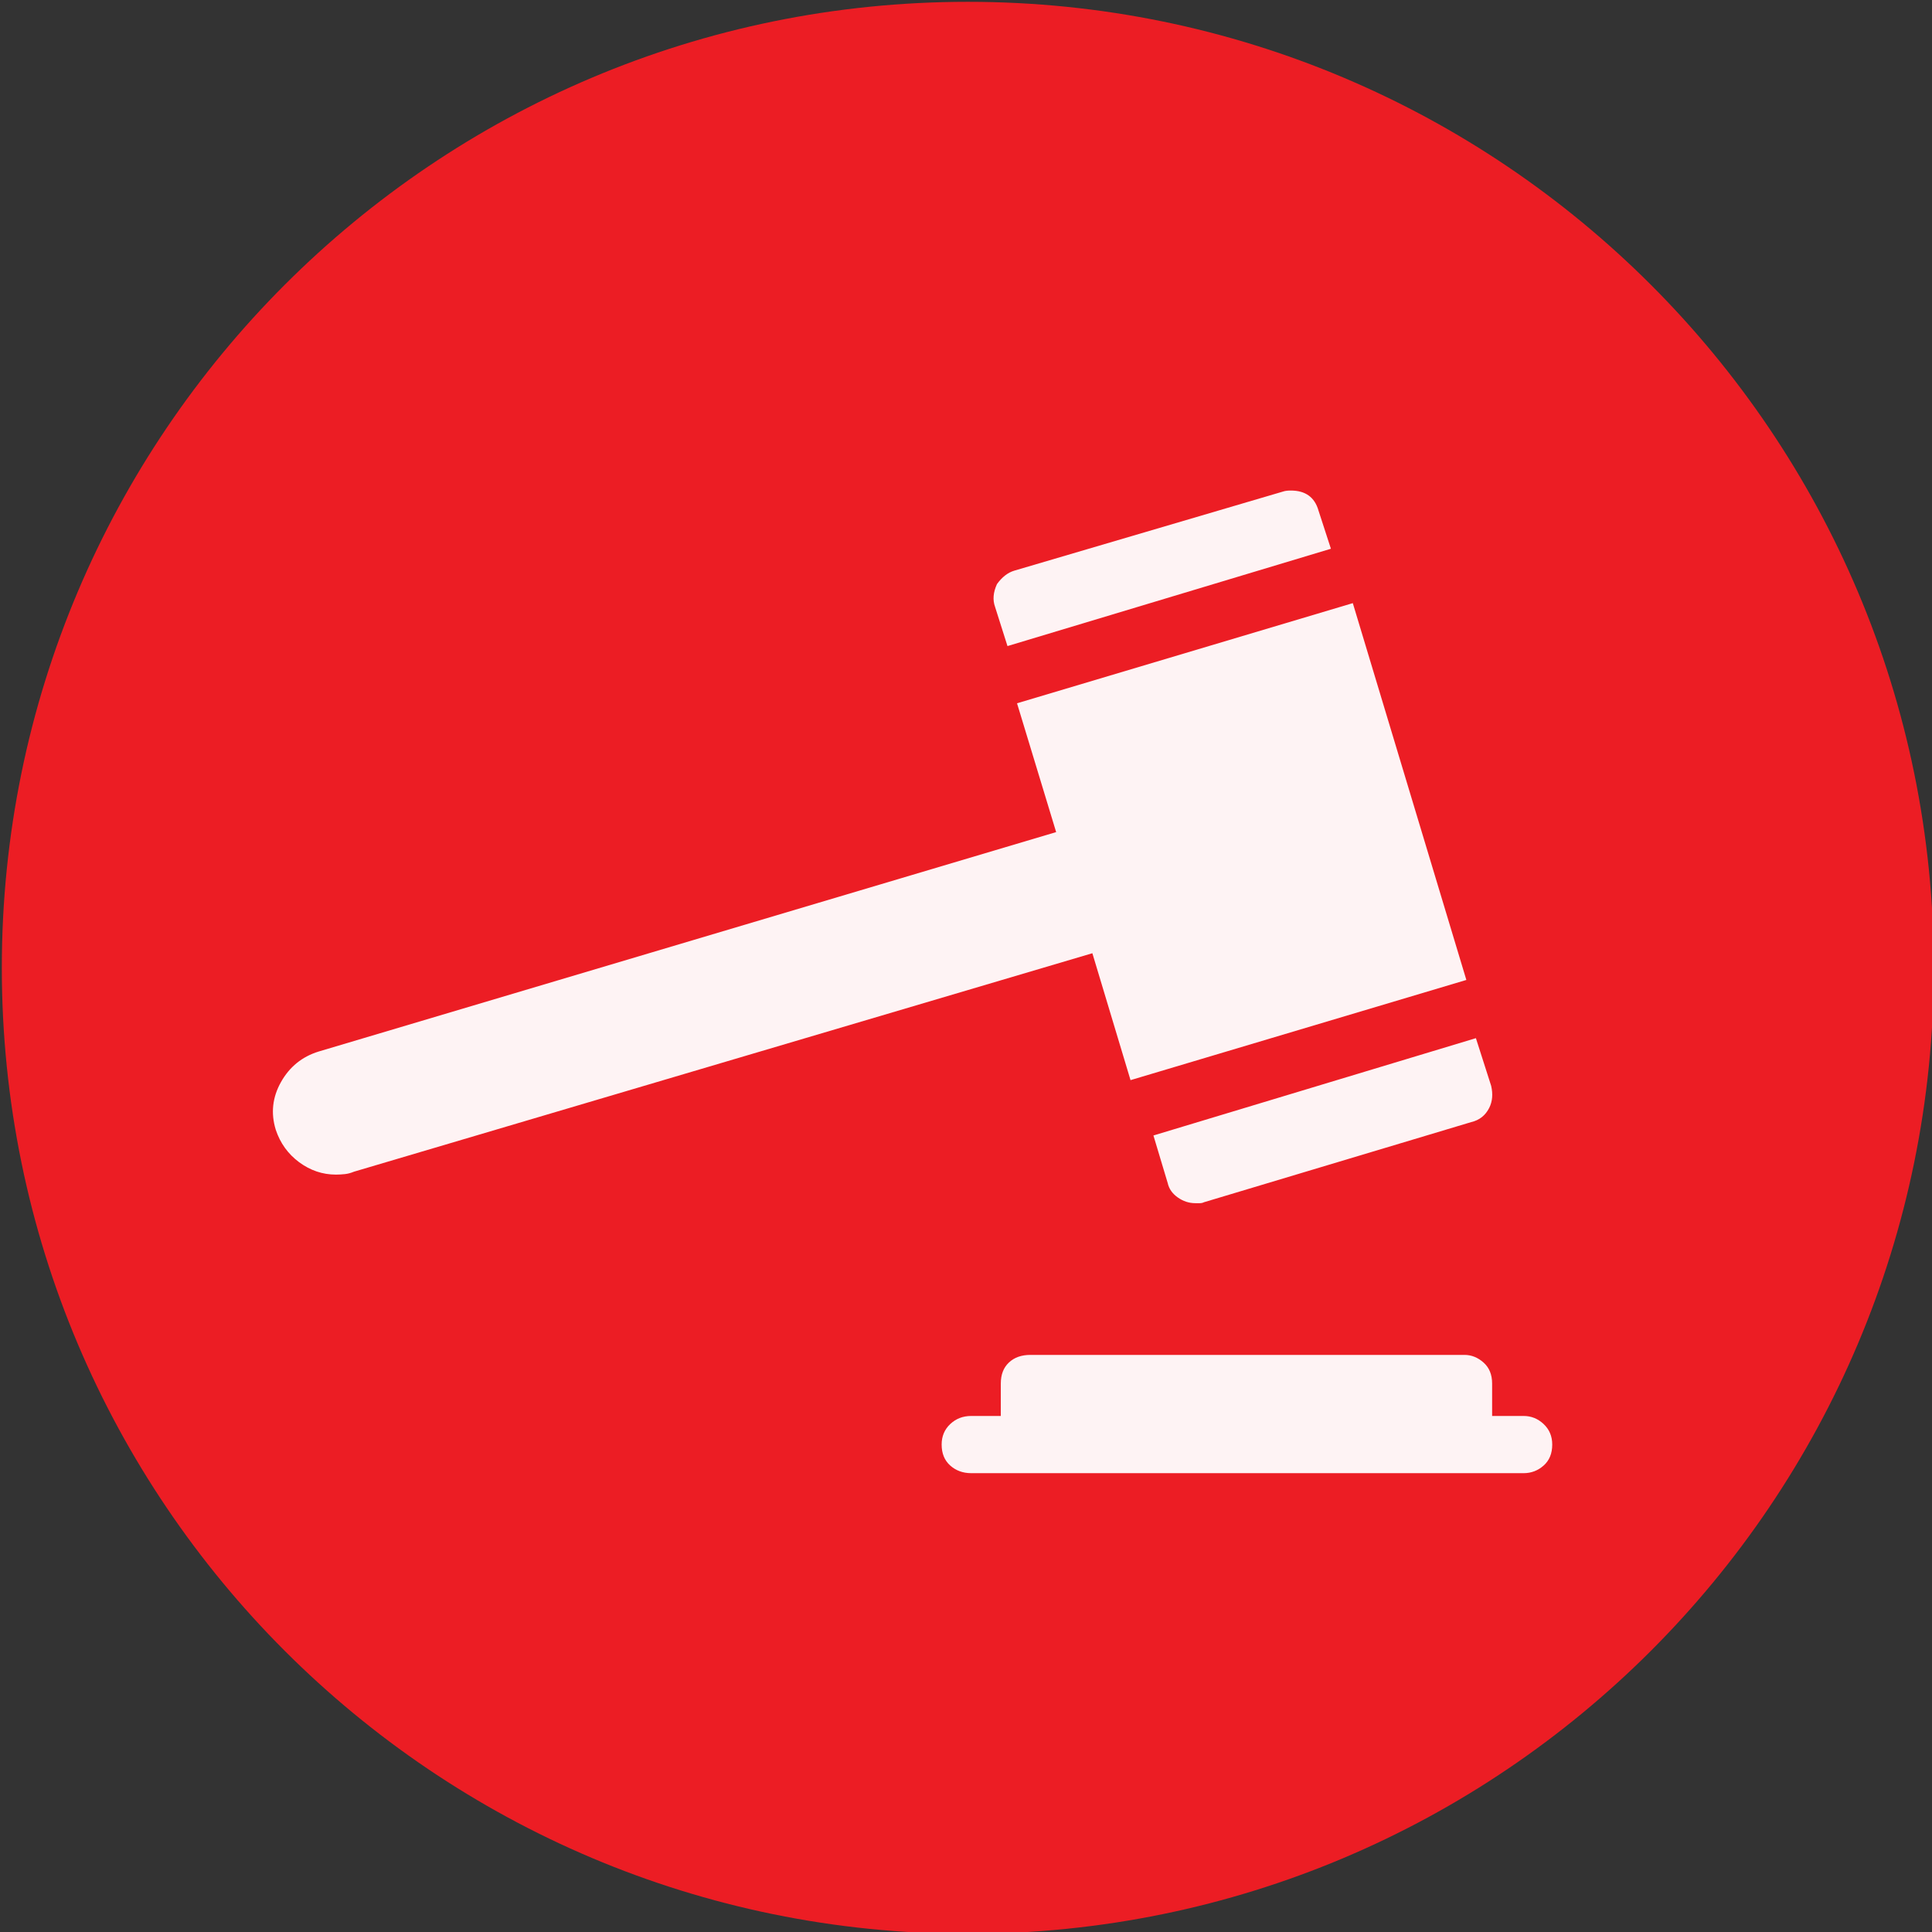 <?xml version="1.0" encoding="UTF-8" standalone="no"?>
<svg width="11.25mm" height="11.25mm"
 viewBox="-5.3 -5.3 42.52 42.52"
 xmlns="http://www.w3.org/2000/svg" xmlns:xlink="http://www.w3.org/1999/xlink"  version="1.2" baseProfile="tiny">
<rect x="-5.3" y="-5.3" width="42.52" height="42.52" fill="#333333" stroke="none"/>
<title>Qt SVG Document</title>
<desc>Generated with Qt</desc>
<defs>
</defs>
<g fill="none" stroke="black" stroke-width="1" fill-rule="evenodd" stroke-linecap="square" stroke-linejoin="bevel" >

<g fill="#ec1d24" fill-opacity="1" stroke="none" transform="matrix(1,0,0,1,0,0)"
font-family="MS Shell Dlg 2" font-size="7.8" font-weight="400" font-style="normal" 
>
<path vector-effect="non-scaling-stroke" fill-rule="evenodd" d="M37.26,16 C37.26,27.741 27.741,37.26 16,37.26 C4.259,37.26 -5.26,27.741 -5.26,16 C-5.26,4.259 4.259,-5.26 16,-5.26 C27.741,-5.26 37.26,4.259 37.26,16 "/>
</g>

<g fill="#ffffff" fill-opacity="0.949" stroke="none" transform="matrix(1,0,0,1,14.866,9.197)"
font-family="MS Shell Dlg 2" font-size="7.8" font-weight="400" font-style="normal" 
>
<path vector-effect="none" fill-rule="evenodd" d="M3.875,6.482 L-12.376,11.29 C-12.445,11.319 -12.512,11.336 -12.575,11.343 C-12.638,11.35 -12.704,11.354 -12.774,11.354 C-13.068,11.354 -13.338,11.262 -13.583,11.081 C-13.828,10.899 -13.999,10.661 -14.097,10.367 C-14.209,10.003 -14.171,9.653 -13.982,9.317 C-13.793,8.981 -13.516,8.757 -13.152,8.645 L3.078,3.816 L2.217,0.981 L9.607,-1.223 L12.106,7.07 L4.715,9.275 L3.875,6.482 M5.219,10.493 L12.316,8.351 L12.652,9.401 C12.694,9.583 12.68,9.744 12.61,9.884 C12.526,10.052 12.393,10.157 12.211,10.199 L6.332,11.962 C6.304,11.976 6.273,11.983 6.238,11.983 C6.203,11.983 6.171,11.983 6.143,11.983 C6.003,11.983 5.874,11.941 5.755,11.857 C5.636,11.773 5.562,11.668 5.534,11.543 L5.219,10.493 M9.125,-2.42 L2.007,-0.278 L1.734,-1.139 C1.678,-1.293 1.692,-1.461 1.776,-1.643 C1.888,-1.797 2.014,-1.895 2.154,-1.937 L8.075,-3.68 C8.117,-3.694 8.173,-3.701 8.243,-3.701 C8.565,-3.701 8.768,-3.554 8.852,-3.26 L9.125,-2.42 M13.366,16.666 C13.534,16.666 13.681,16.725 13.807,16.844 C13.933,16.963 13.996,17.113 13.996,17.295 C13.996,17.491 13.933,17.645 13.807,17.757 C13.681,17.869 13.534,17.925 13.366,17.925 L12.064,17.925 L2.511,17.925 L1.209,17.925 C1.027,17.925 0.873,17.869 0.747,17.757 C0.621,17.645 0.558,17.491 0.558,17.295 C0.558,17.113 0.621,16.963 0.747,16.844 C0.873,16.725 1.027,16.666 1.209,16.666 L1.86,16.666 L1.86,15.952 C1.86,15.756 1.919,15.602 2.038,15.49 C2.157,15.378 2.315,15.322 2.511,15.322 L12.064,15.322 C12.218,15.322 12.358,15.378 12.484,15.49 C12.61,15.602 12.673,15.756 12.673,15.952 L12.673,16.666 L13.366,16.666"/>
</g>

<g fill="#ec1d24" fill-opacity="1" stroke="none" transform="matrix(1,0,0,1,0,0)"
font-family="MS Shell Dlg 2" font-size="7.8" font-weight="400" font-style="normal" 
>
</g>
</g>
</svg>
